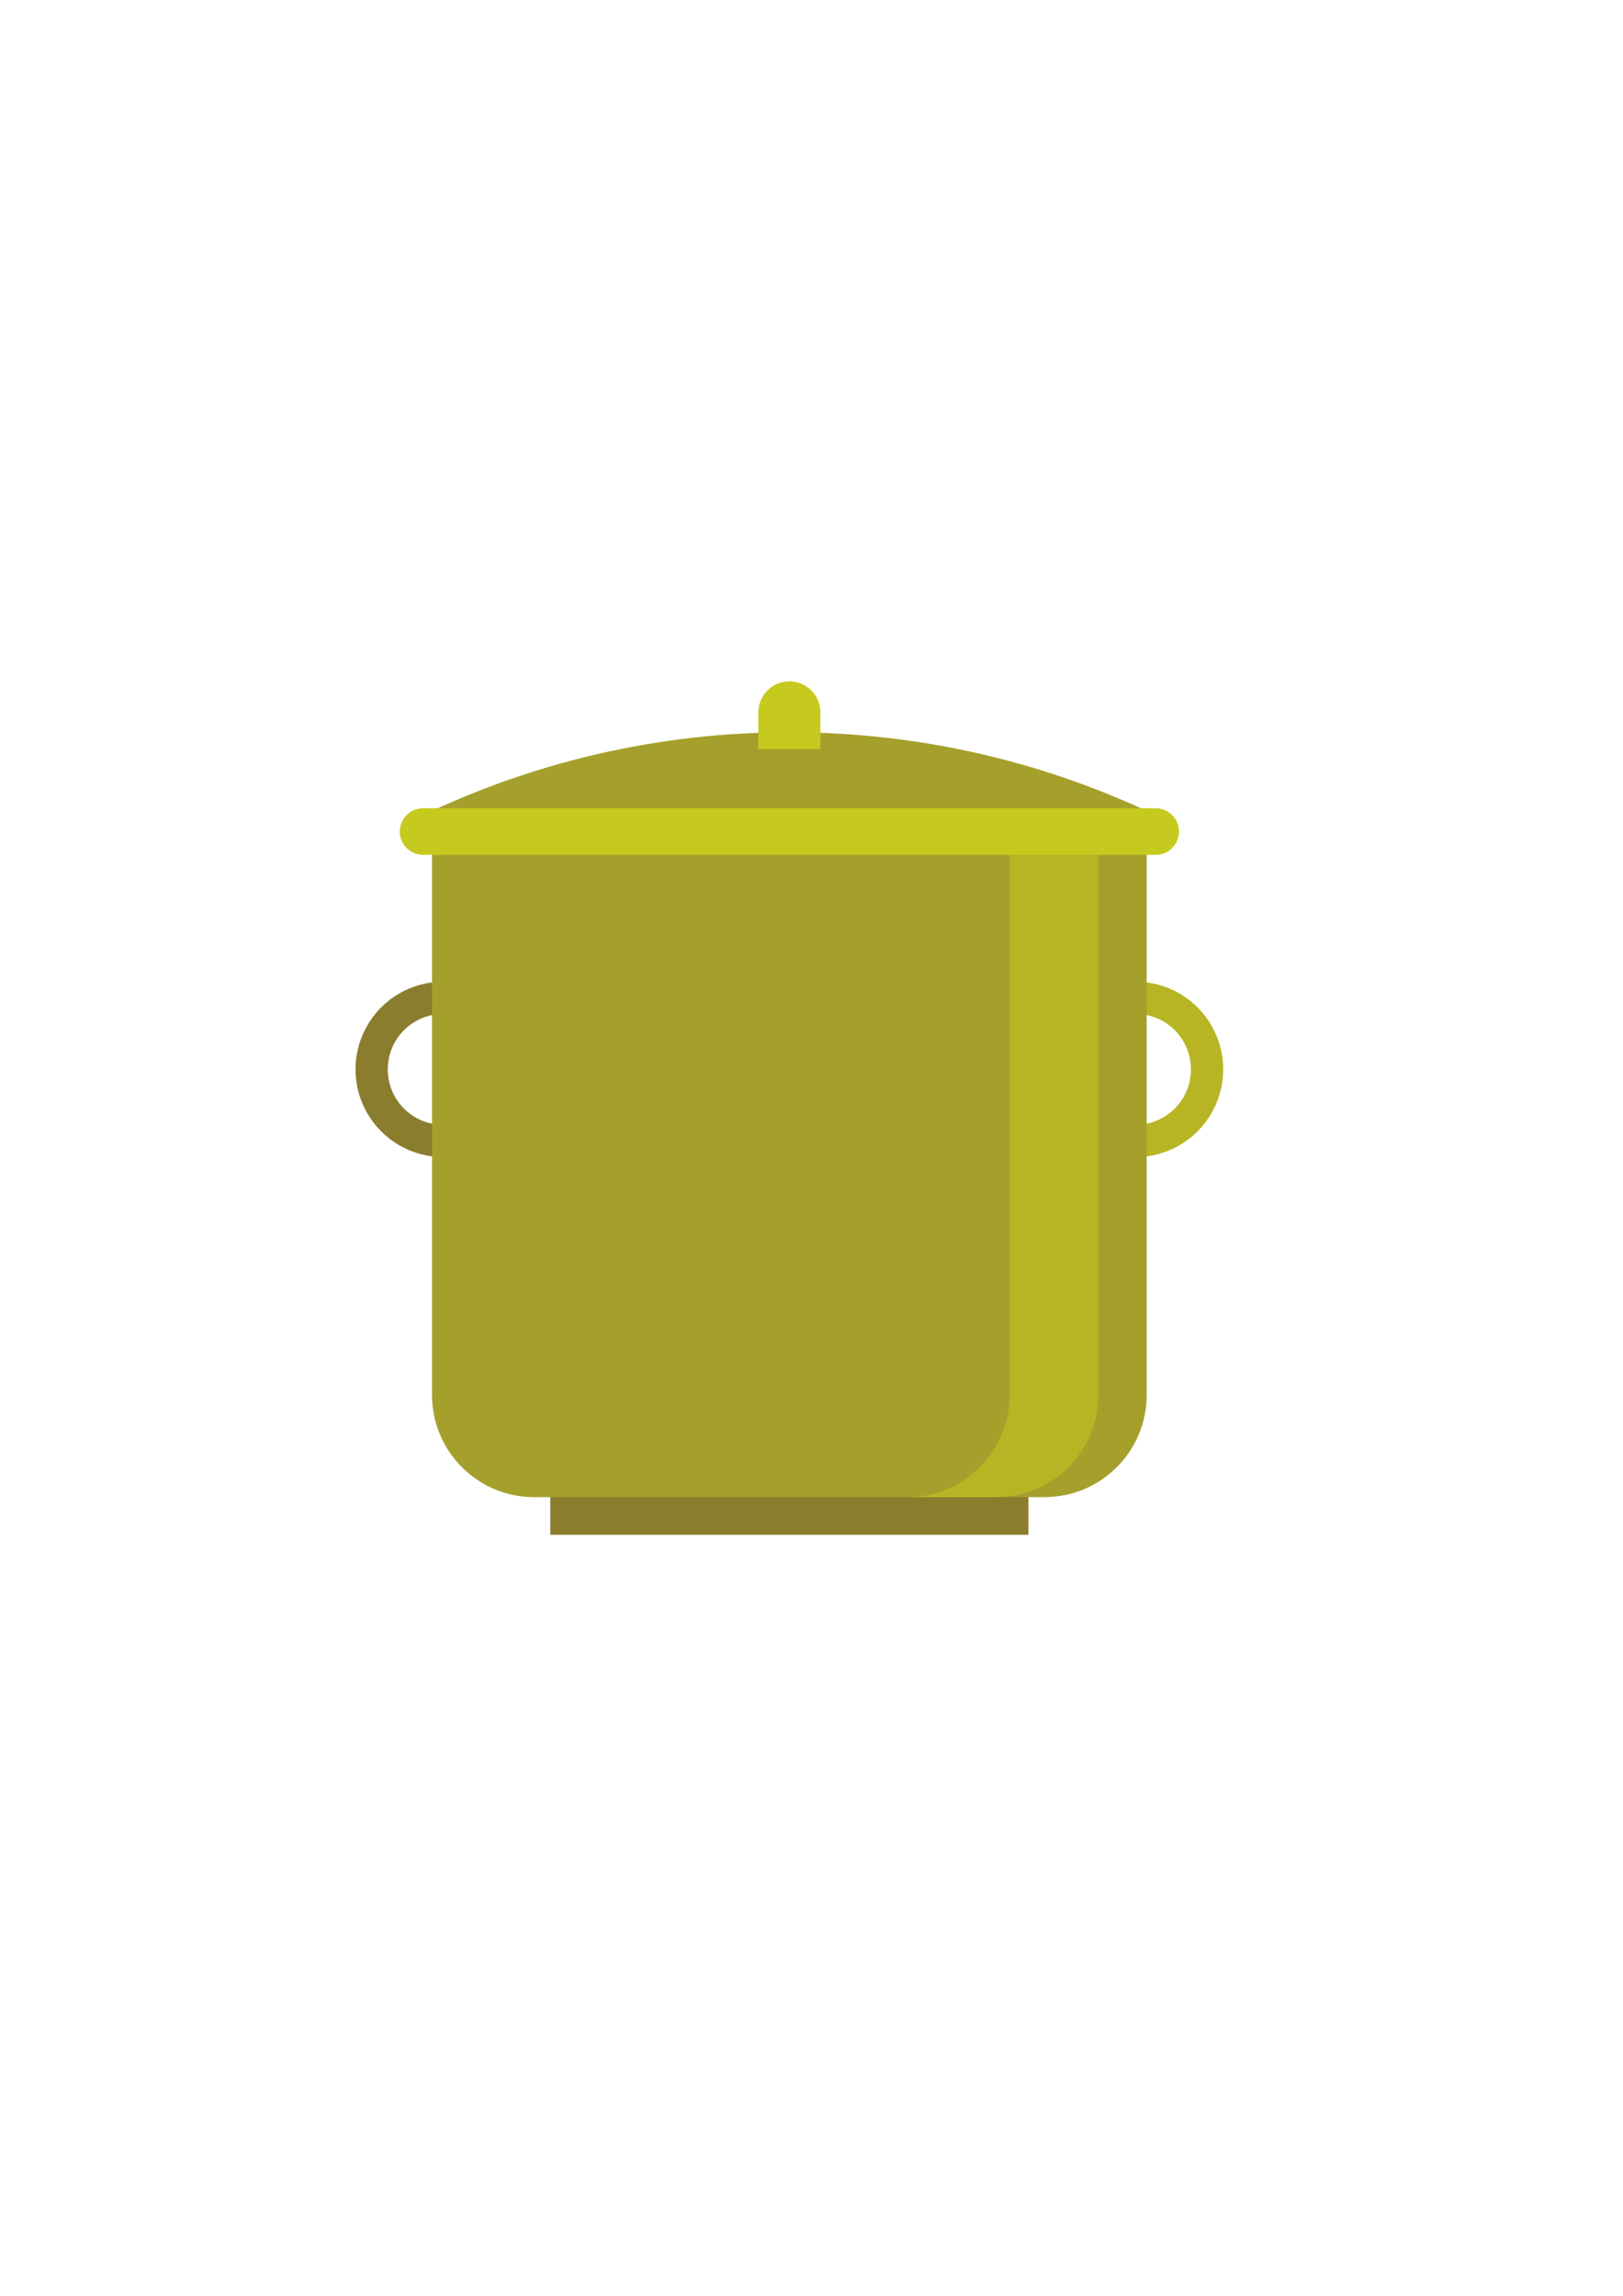 <svg xmlns="http://www.w3.org/2000/svg" width="210mm" height="297mm" shape-rendering="geometricPrecision" text-rendering="geometricPrecision" image-rendering="optimizeQuality" fill-rule="evenodd" clip-rule="evenodd" viewBox="0 0 21000 29700"><g fill-rule="nonzero"><path fill="#B7B524" d="M14693 13117c198 0 376 80 507 210 130 131 209 308 210 507-1 199-80 377-210 507-131 130-309 210-507 210v417c312 0 597-127 802-332 204-205 332-489 332-802 0-312-128-597-332-802-205-205-490-332-802-332v417z"/><path fill="#8B7D2E" d="M5734 14551c-198 0-376-80-507-210-130-130-209-308-210-507 1-199 80-376 210-507 131-130 309-210 507-210v-417c-312 0-597 127-802 332-204 205-332 490-332 802 0 313 128 597 332 802 205 205 490 332 802 332v-417zM7120 19855h6187v-2017H7120z"/><path fill="#A5A02C" d="M13516 19368H6911c-729 0-1321-592-1321-1321v-7196h9247v7196c0 729-592 1321-1321 1321z"/><path fill="#B7B524" d="M13064 10851v7196c0 729-591 1321-1321 1321h1147c730 0 1321-592 1321-1321v-7196h-1147z"/><path fill="#A5A02C" d="M15011 10573c-1450-704-3077-1100-4797-1100s-3348 396-4798 1100h9595z"/><path fill="#C6CA1E" d="M14953 11059H5474c-166 0-301-135-301-301 0-167 135-302 301-302h9479c166 0 302 135 302 302 0 166-136 301-302 301zM10615 9690h-803v-474c0-222 180-402 402-402 221 0 401 180 401 402v474z"/></g></svg>